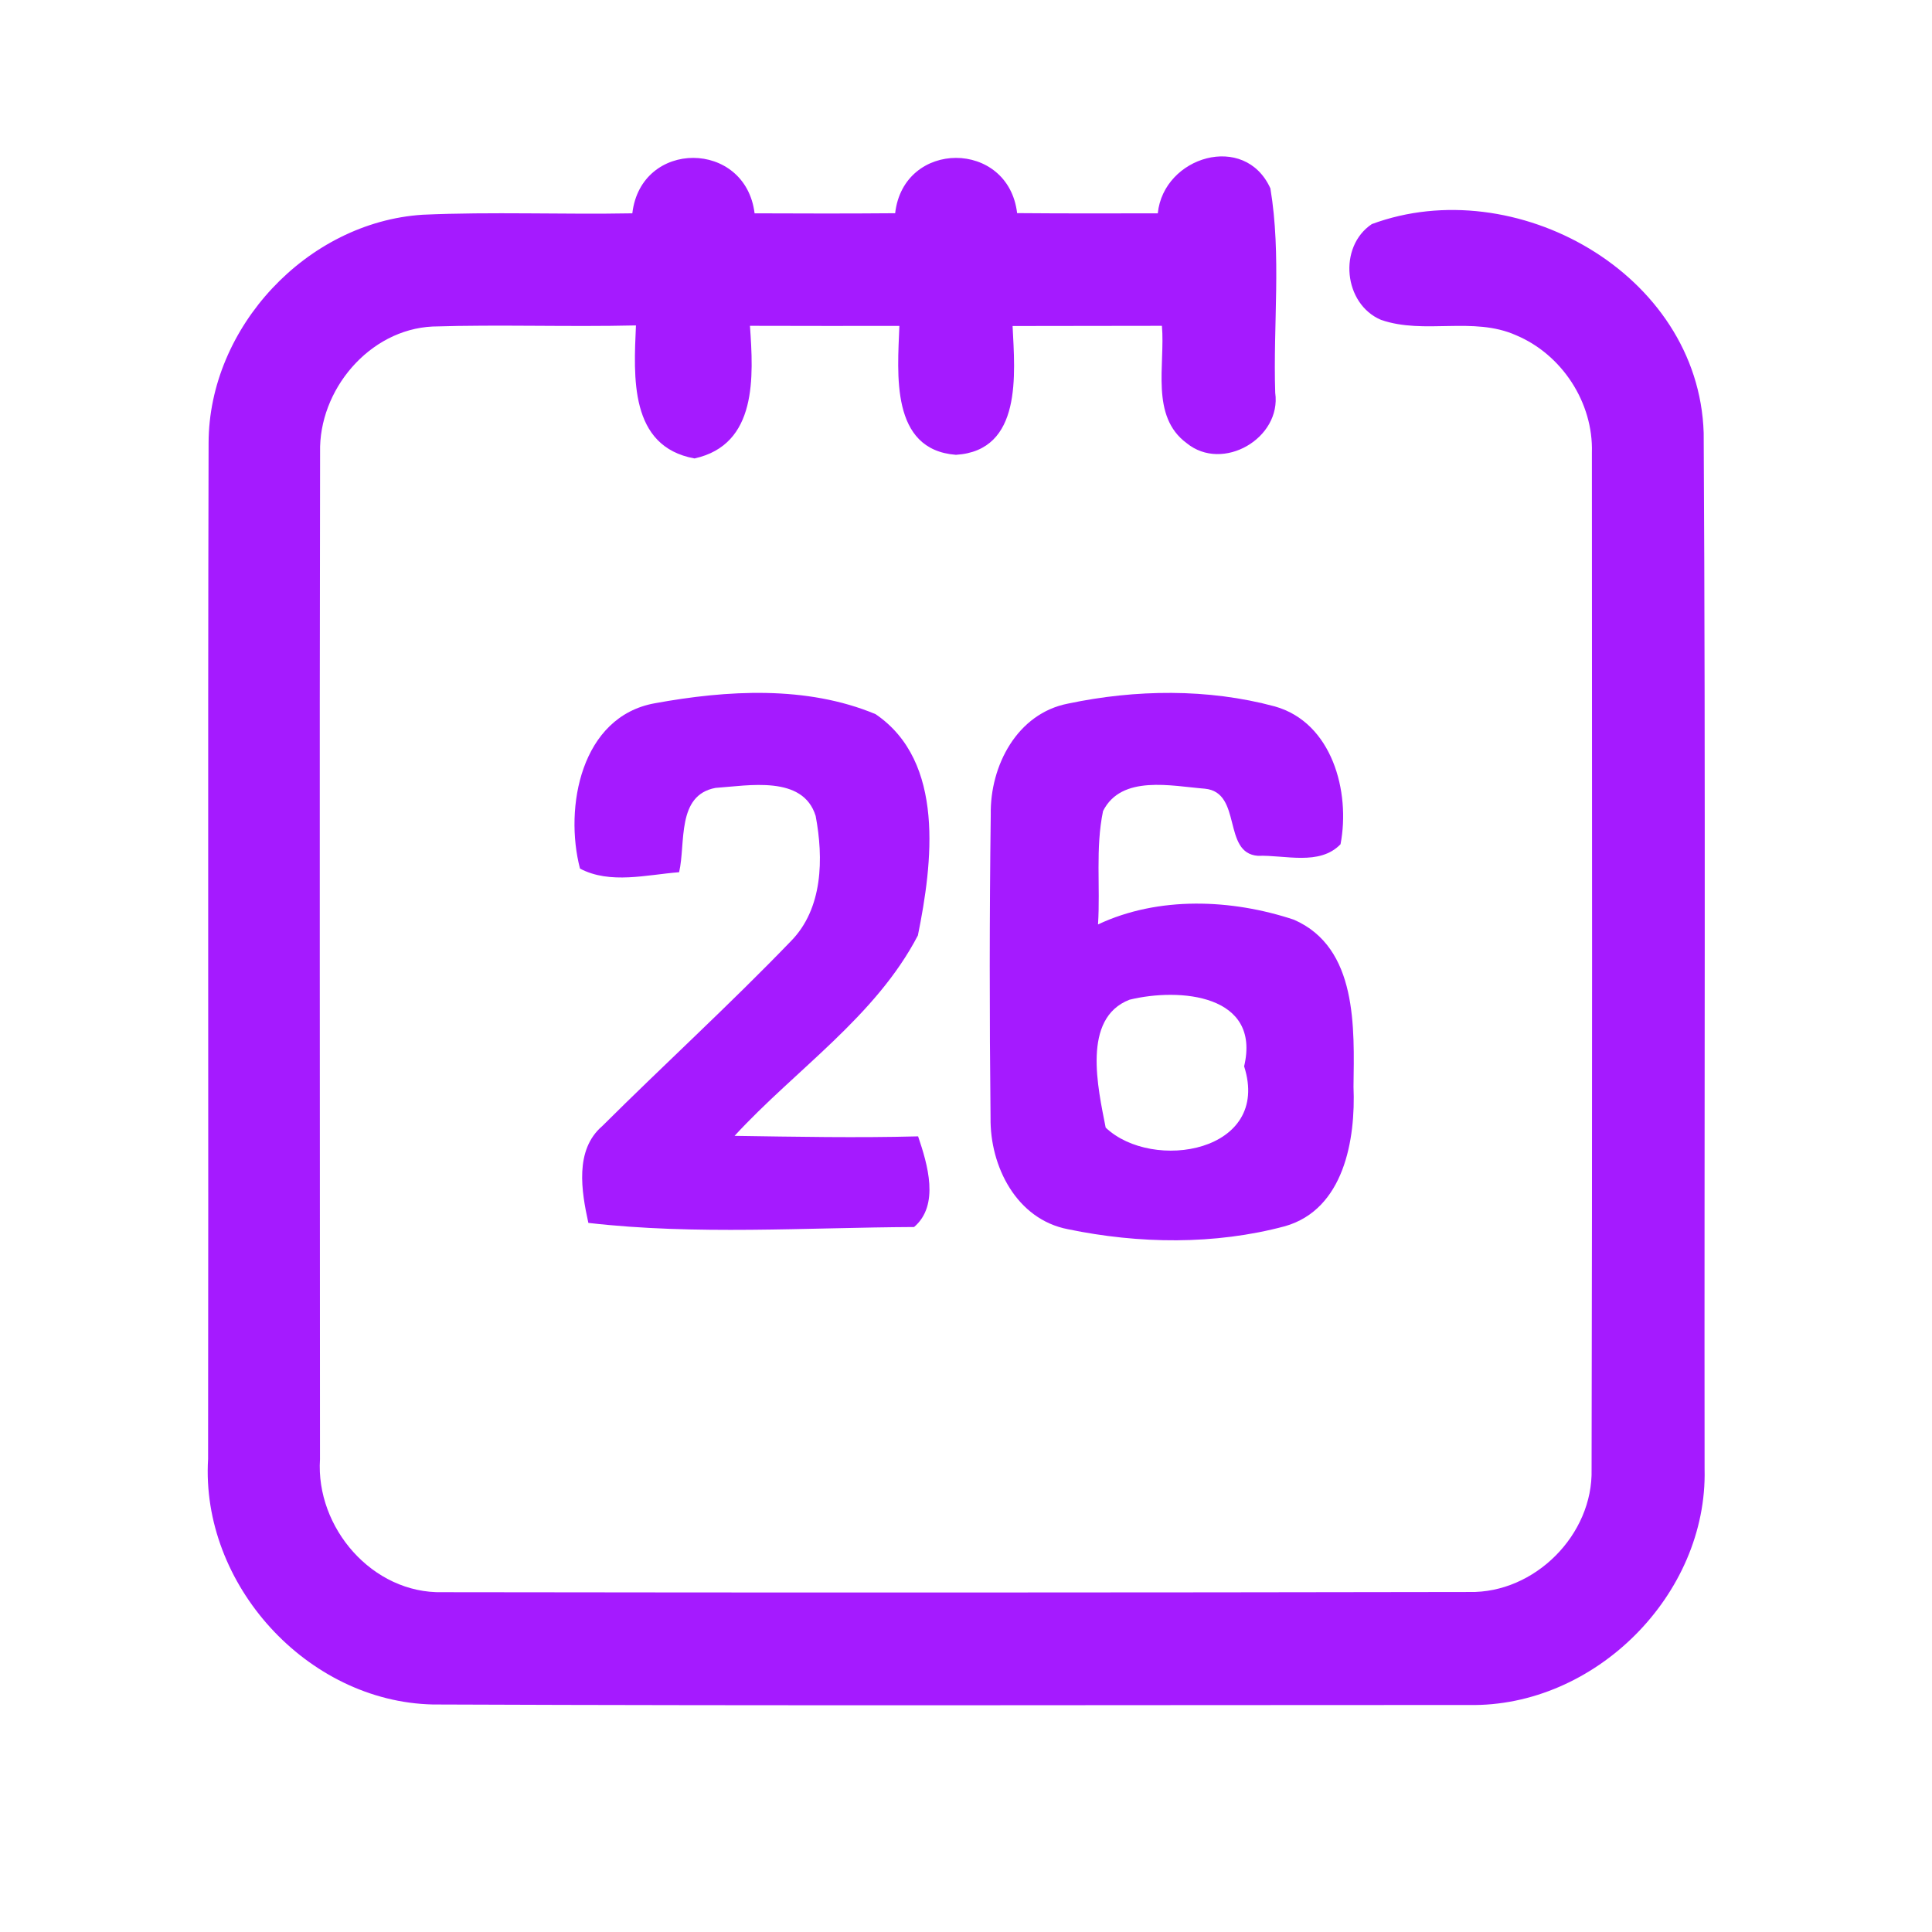 <?xml version="1.0" encoding="UTF-8" ?>
<!DOCTYPE svg PUBLIC "-//W3C//DTD SVG 1.1//EN" "http://www.w3.org/Graphics/SVG/1.1/DTD/svg11.dtd">
<svg width="192pt" height="192pt" viewBox="0 0 192 192" version="1.1" xmlns="http://www.w3.org/2000/svg">
<g id="#a51affff">
<path fill="#a51aff" opacity="1.00" d=" M 62.84 21.20 C 63.70 13.83 74.09 13.88 74.99 21.20 C 79.65 21.22 84.30 21.23 88.96 21.19 C 89.80 13.86 100.21 13.86 101.08 21.18 C 105.74 21.22 110.40 21.21 115.06 21.20 C 115.63 15.55 123.71 13.11 126.25 18.72 C 127.36 25.38 126.51 32.27 126.73 39.03 C 127.37 43.56 121.50 46.96 117.93 44.04 C 114.29 41.36 115.81 36.25 115.47 32.38 C 110.52 32.40 105.58 32.38 100.63 32.40 C 100.86 37.16 101.62 44.78 95.00 45.20 C 88.46 44.70 89.20 37.12 89.38 32.39 C 84.43 32.39 79.48 32.40 74.53 32.38 C 74.88 37.42 75.29 44.18 69.02 45.56 C 62.52 44.38 62.98 37.43 63.20 32.34 C 56.46 32.50 49.72 32.24 42.99 32.45 C 36.69 32.75 31.66 38.76 31.81 44.96 C 31.74 78.31 31.80 111.66 31.80 145.01 C 31.36 151.82 37.02 158.40 43.98 158.23 C 77.99 158.28 112.00 158.27 146.01 158.21 C 152.51 158.35 158.33 152.52 158.17 146.02 C 158.24 112.34 158.22 78.66 158.20 44.98 C 158.35 40.01 155.22 35.22 150.65 33.31 C 146.40 31.42 141.55 33.28 137.25 31.79 C 133.52 30.22 132.96 24.52 136.33 22.27 C 150.51 17.01 168.81 27.12 169.31 43.02 C 169.51 77.34 169.36 111.66 169.40 145.98 C 169.71 158.51 158.47 169.68 145.98 169.44 C 111.66 169.44 77.33 169.53 43.01 169.39 C 30.51 169.11 19.93 157.44 20.68 144.99 C 20.73 111.33 20.64 77.67 20.73 44.02 C 20.75 32.52 30.51 22.08 42.00 21.34 C 48.94 21.03 55.89 21.33 62.84 21.20 Z" />
<path fill="#a51aff" opacity="1.00" d=" M 65.07 69.89 C 72.24 68.58 80.16 68.11 87.01 70.97 C 93.96 75.69 92.67 85.81 91.22 92.96 C 87.02 101.03 79.07 106.28 73.00 112.88 C 79.08 112.97 85.16 113.09 91.24 112.93 C 92.18 115.70 93.40 119.76 90.84 121.94 C 80.09 121.99 69.14 122.76 58.47 121.53 C 57.78 118.38 57.09 114.28 59.85 111.91 C 66.05 105.74 72.52 99.84 78.59 93.54 C 81.79 90.30 81.85 85.29 81.06 81.09 C 79.80 77.00 74.37 78.08 71.11 78.30 C 67.21 79.02 68.16 83.79 67.49 86.68 C 64.26 86.93 60.63 87.90 57.64 86.32 C 56.05 80.23 57.74 71.21 65.07 69.89 Z" />
<path fill="#a51aff" opacity="1.00" d=" M 106.15 69.92 C 112.85 68.51 120.04 68.41 126.68 70.20 C 132.39 71.80 134.22 78.69 133.22 83.90 C 131.13 86.07 127.69 84.95 125.01 85.05 C 121.44 84.79 123.49 78.74 119.74 78.38 C 116.44 78.12 111.45 76.96 109.62 80.60 C 108.85 84.30 109.36 88.12 109.12 91.87 C 115.12 89.04 122.40 89.34 128.59 91.40 C 134.95 94.18 134.58 102.18 134.51 108.00 C 134.73 113.25 133.57 120.18 127.70 121.86 C 120.73 123.73 113.17 123.62 106.14 122.16 C 101.02 121.18 98.37 115.91 98.44 111.07 C 98.33 101.03 98.33 90.98 98.46 80.94 C 98.38 76.11 101.07 70.90 106.15 69.92 M 112.25 99.35 C 107.48 101.19 109.12 108.15 109.88 112.06 C 114.54 116.49 126.37 114.51 123.64 105.97 C 125.34 98.81 117.22 98.14 112.25 99.35 Z" />
</g>
</svg>

